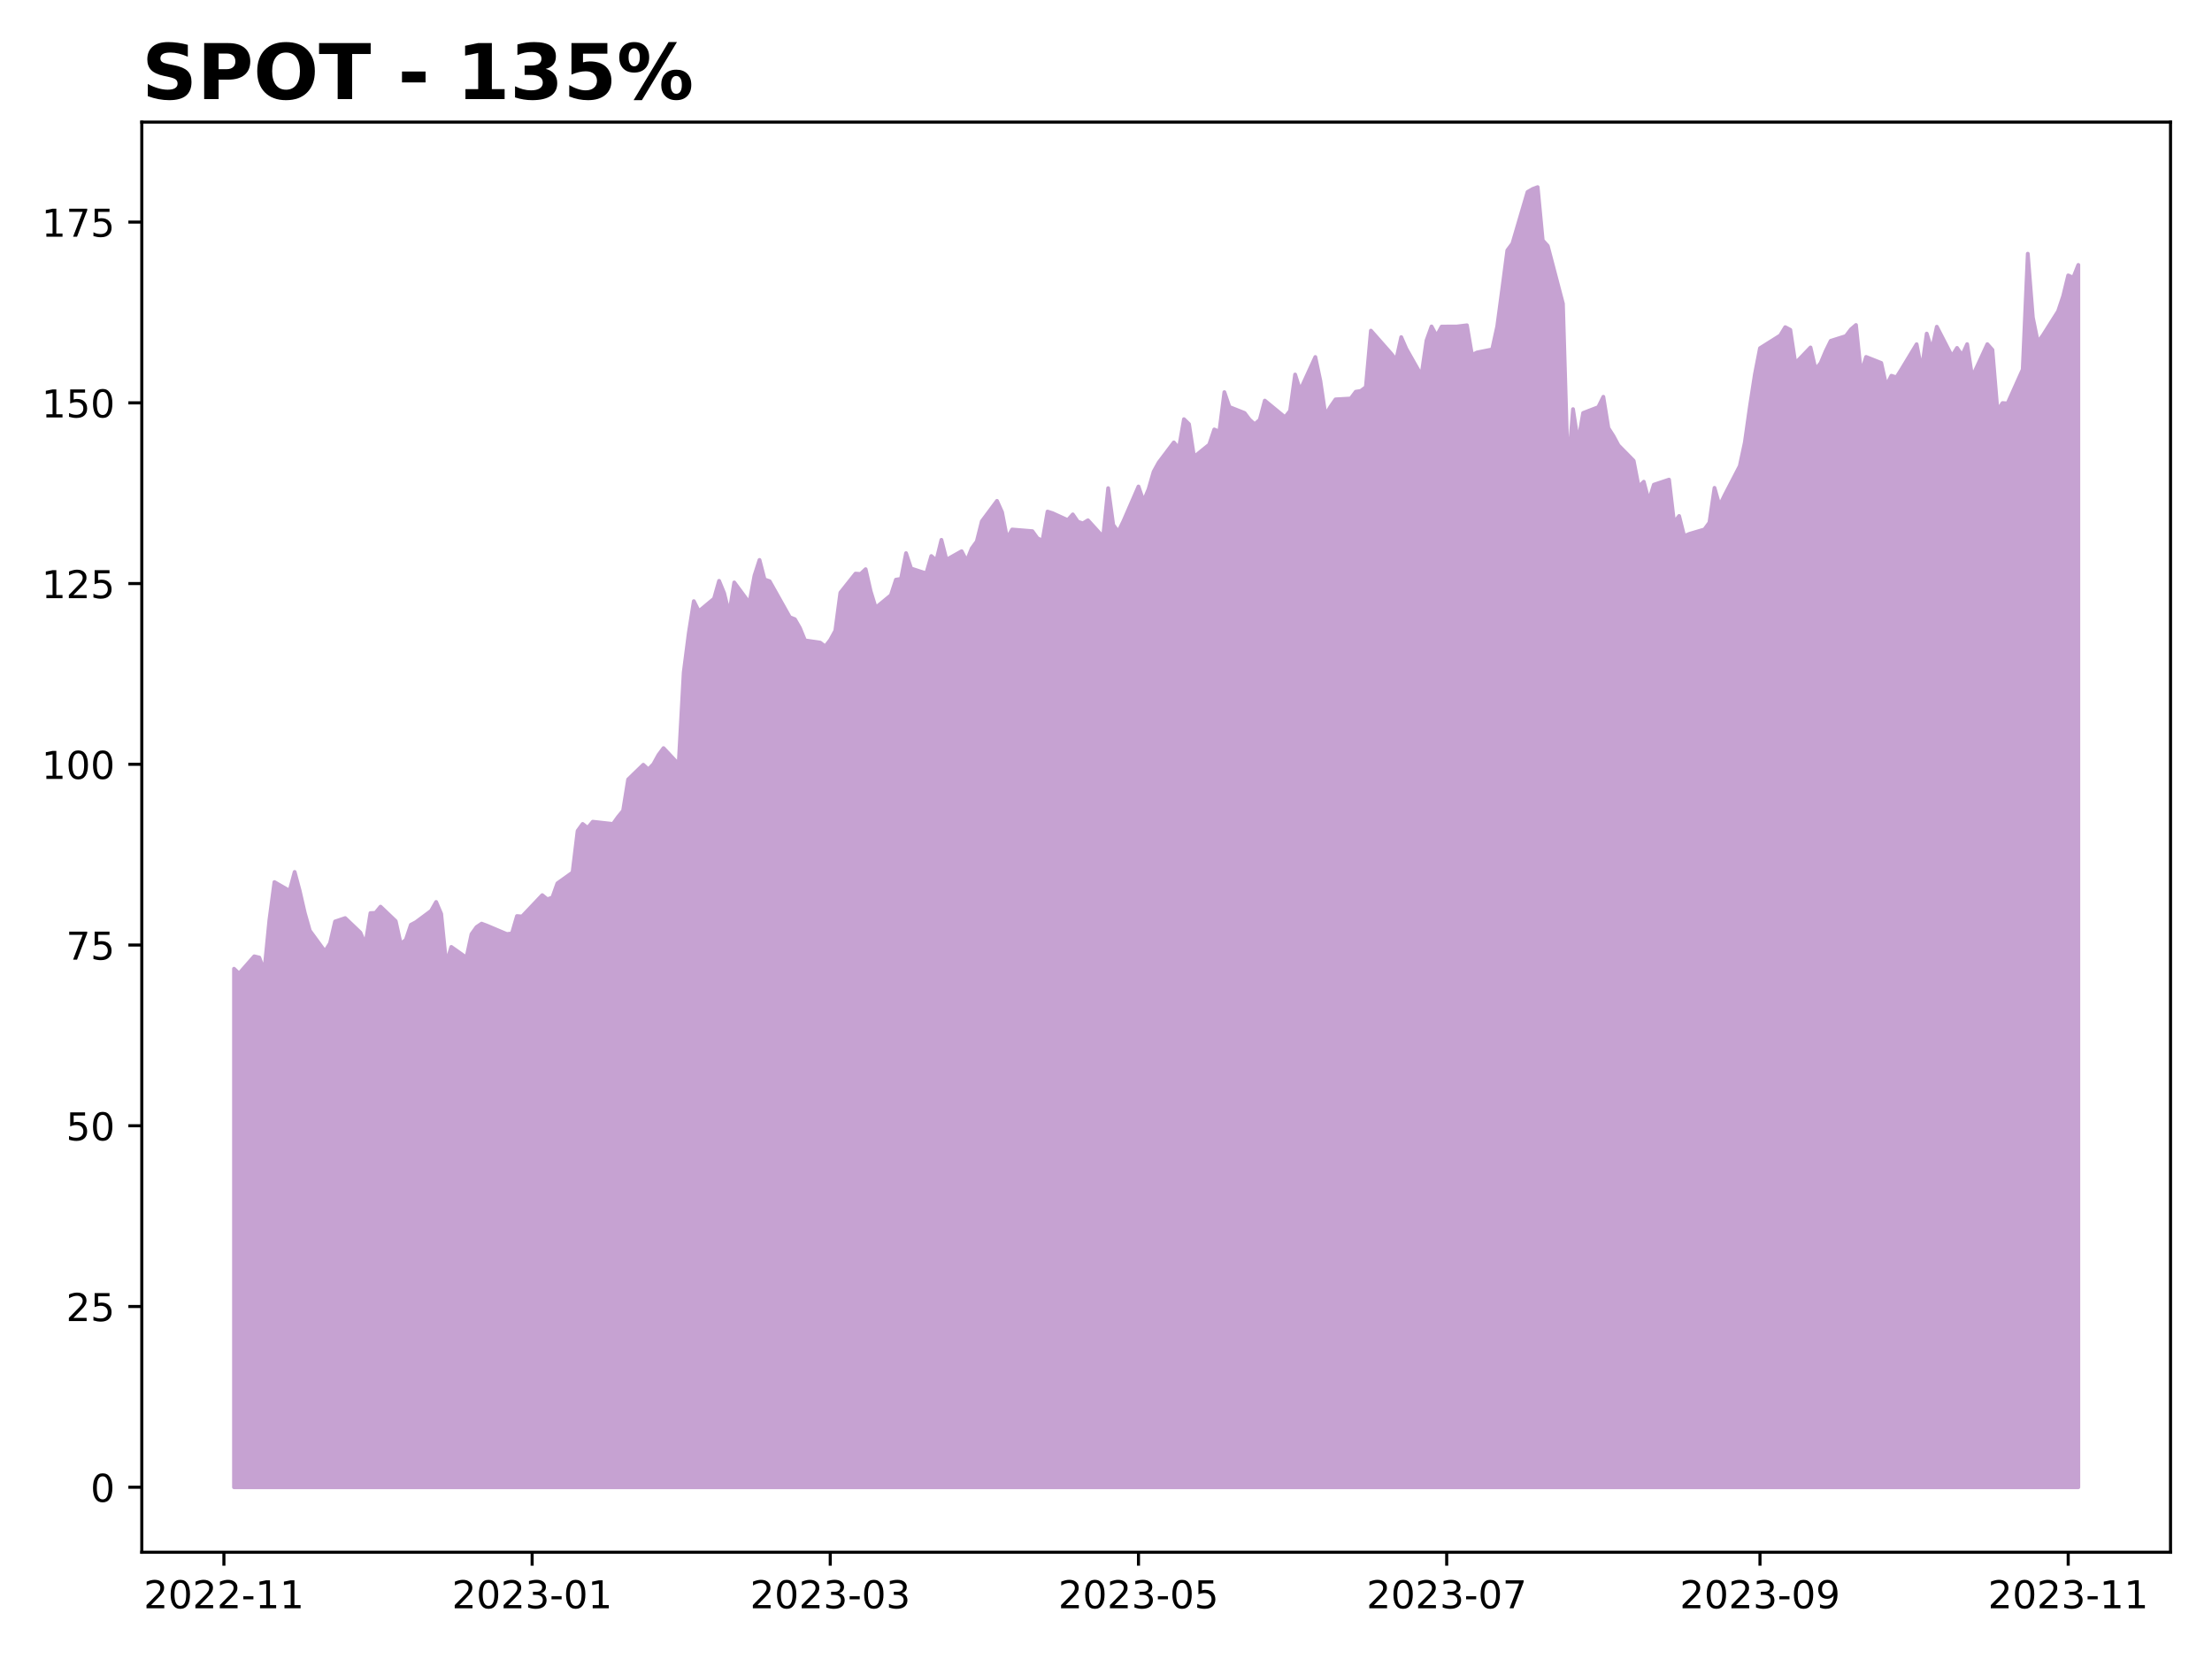 <?xml version="1.0" encoding="utf-8" standalone="no"?>
<!DOCTYPE svg PUBLIC "-//W3C//DTD SVG 1.1//EN"
  "http://www.w3.org/Graphics/SVG/1.1/DTD/svg11.dtd">
<!-- Created with matplotlib (https://matplotlib.org/) -->
<svg height="432pt" version="1.1" viewBox="0 0 576 432" width="576pt" xmlns="http://www.w3.org/2000/svg" xmlns:xlink="http://www.w3.org/1999/xlink">
 <defs>
  <style type="text/css">
*{stroke-linecap:butt;stroke-linejoin:round;}
  </style>
 </defs>
 <g id="figure_1">
  <g id="patch_1">
   <path d="M 0 432 
L 576 432 
L 576 0 
L 0 0 
z
" style="fill:#ffffff;"/>
  </g>
  <g id="axes_1">
   <g id="patch_2">
    <path d="M 36.925 404.2 
L 565.2 404.2 
L 565.2 31.8 
L 36.925 31.8 
z
" style="fill:#ffffff;"/>
   </g>
   <g id="PolyCollection_1">
    <defs>
     <path d="M 60.938 -44.727 
L 60.938 -179.739 
L 62.253 -178.478 
L 66.201 -182.977 
L 67.516 -182.657 
L 68.832 -179.136 
L 70.148 -192.389 
L 71.464 -202.31 
L 75.411 -200.032 
L 76.727 -204.945 
L 78.042 -200.032 
L 79.358 -194.29 
L 80.674 -189.66 
L 84.621 -184.257 
L 85.937 -186.384 
L 87.253 -192.05 
L 89.884 -192.935 
L 93.831 -189.17 
L 95.147 -186.102 
L 96.463 -194.234 
L 97.779 -194.29 
L 99.094 -195.909 
L 103.042 -192.144 
L 104.357 -186.215 
L 105.673 -187.269 
L 106.989 -191.184 
L 108.305 -191.881 
L 112.252 -194.818 
L 113.568 -197.133 
L 114.883 -194.046 
L 116.199 -180.944 
L 117.515 -185.424 
L 121.462 -182.638 
L 122.778 -188.756 
L 124.094 -190.601 
L 125.409 -191.486 
L 126.725 -190.996 
L 131.988 -188.775 
L 133.304 -188.944 
L 134.62 -193.462 
L 135.935 -193.349 
L 141.198 -198.903 
L 142.514 -197.829 
L 143.83 -198.3 
L 145.146 -201.99 
L 149.093 -204.813 
L 150.409 -215.638 
L 151.724 -217.445 
L 153.04 -216.41 
L 154.356 -218.029 
L 159.619 -217.445 
L 160.935 -219.29 
L 162.251 -220.89 
L 163.566 -229.041 
L 167.514 -232.862 
L 168.829 -231.639 
L 170.145 -233.032 
L 171.461 -235.423 
L 172.777 -237.192 
L 176.724 -232.975 
L 178.04 -256.921 
L 179.355 -267.124 
L 180.671 -275.463 
L 181.987 -272.828 
L 185.934 -276.122 
L 187.25 -280.753 
L 188.566 -277.553 
L 189.881 -272.188 
L 191.197 -280.339 
L 195.144 -274.992 
L 196.46 -282.108 
L 197.776 -286.193 
L 199.092 -281.11 
L 200.407 -280.659 
L 205.67 -271.284 
L 206.986 -270.757 
L 208.302 -268.479 
L 209.618 -265.241 
L 213.565 -264.676 
L 214.881 -263.66 
L 216.196 -265.354 
L 217.512 -267.764 
L 218.828 -277.666 
L 222.775 -282.635 
L 224.091 -282.541 
L 225.407 -283.784 
L 226.722 -278.023 
L 228.038 -273.75 
L 231.985 -277.007 
L 233.301 -281.054 
L 234.617 -281.261 
L 235.933 -287.963 
L 237.248 -283.972 
L 241.196 -282.692 
L 242.511 -287.21 
L 243.827 -286.061 
L 245.143 -291.426 
L 246.459 -286.25 
L 250.406 -288.471 
L 251.722 -285.911 
L 253.037 -289.205 
L 254.353 -291.012 
L 255.669 -296.264 
L 259.616 -301.573 
L 260.932 -298.636 
L 262.248 -291.803 
L 263.564 -294.118 
L 268.827 -293.685 
L 270.142 -291.859 
L 271.458 -291.182 
L 272.774 -298.787 
L 274.09 -298.373 
L 278.037 -296.566 
L 279.353 -298.053 
L 280.668 -296.151 
L 281.984 -295.719 
L 283.3 -296.528 
L 287.247 -292.179 
L 288.563 -304.886 
L 289.879 -295.323 
L 291.194 -293.535 
L 292.51 -296.227 
L 296.457 -305.319 
L 297.773 -301.479 
L 299.089 -304.623 
L 300.405 -309.178 
L 301.72 -311.569 
L 305.668 -316.802 
L 306.983 -315.24 
L 308.299 -322.845 
L 309.615 -321.565 
L 310.931 -313.037 
L 314.878 -316.219 
L 316.194 -320.172 
L 317.509 -319.57 
L 318.825 -329.886 
L 320.141 -326.026 
L 324.088 -324.464 
L 325.404 -322.713 
L 326.72 -321.527 
L 328.035 -322.676 
L 329.351 -327.683 
L 334.614 -323.353 
L 335.93 -325.029 
L 337.246 -334.479 
L 338.561 -330.375 
L 342.509 -339.034 
L 343.824 -332.803 
L 345.14 -323.918 
L 346.456 -326.102 
L 347.772 -328.003 
L 351.719 -328.229 
L 353.035 -329.998 
L 354.351 -330.206 
L 355.666 -331.203 
L 356.982 -345.905 
L 362.245 -339.938 
L 363.561 -338.263 
L 364.877 -344.211 
L 366.192 -341.199 
L 370.14 -334.215 
L 371.455 -343.326 
L 372.771 -346.997 
L 374.087 -344.531 
L 375.403 -346.96 
L 379.35 -346.978 
L 381.981 -347.299 
L 383.297 -339.562 
L 384.613 -340.22 
L 388.56 -341.011 
L 389.876 -347.016 
L 391.192 -356.824 
L 392.507 -366.82 
L 393.823 -368.571 
L 397.77 -382.011 
L 399.086 -382.783 
L 400.402 -383.273 
L 401.718 -369.418 
L 403.033 -367.968 
L 406.981 -352.927 
L 408.296 -308.99 
L 409.612 -325.462 
L 410.928 -316.783 
L 412.244 -324.464 
L 416.191 -325.989 
L 417.507 -328.681 
L 418.822 -320.53 
L 420.138 -318.478 
L 421.454 -316.03 
L 425.401 -312.021 
L 426.717 -305.206 
L 428.033 -306.562 
L 429.348 -301.554 
L 430.664 -305.79 
L 434.611 -307.108 
L 435.927 -295.907 
L 437.243 -297.639 
L 438.559 -292.405 
L 439.874 -292.97 
L 443.822 -294.137 
L 445.137 -295.926 
L 446.453 -304.962 
L 447.769 -300.293 
L 449.085 -303.041 
L 453.032 -310.647 
L 454.348 -316.765 
L 455.664 -326.064 
L 456.979 -334.573 
L 458.295 -341.331 
L 463.558 -344.644 
L 464.874 -346.809 
L 466.19 -346.113 
L 467.505 -337.397 
L 471.453 -341.519 
L 472.768 -335.853 
L 474.084 -337.434 
L 475.4 -340.559 
L 476.716 -343.251 
L 480.663 -344.494 
L 481.979 -346.244 
L 483.294 -347.374 
L 484.61 -334.742 
L 485.926 -339.053 
L 489.873 -337.491 
L 491.189 -331.542 
L 492.505 -334.159 
L 493.82 -333.745 
L 495.136 -335.834 
L 499.083 -342.366 
L 500.399 -335.589 
L 501.715 -345.134 
L 503.031 -340.86 
L 504.346 -346.922 
L 508.294 -339.241 
L 509.609 -341.406 
L 510.925 -339.467 
L 512.241 -342.385 
L 513.557 -333.801 
L 517.504 -342.385 
L 518.82 -340.898 
L 520.135 -325.066 
L 521.451 -327.043 
L 522.767 -326.949 
L 526.714 -335.778 
L 528.03 -365.935 
L 529.346 -349.35 
L 530.661 -342.875 
L 531.977 -344.701 
L 535.924 -350.951 
L 537.24 -354.885 
L 538.556 -360.288 
L 539.872 -359.685 
L 541.188 -363.017 
L 541.188 -44.727 
L 541.188 -44.727 
L 539.872 -44.727 
L 538.556 -44.727 
L 537.24 -44.727 
L 535.924 -44.727 
L 531.977 -44.727 
L 530.661 -44.727 
L 529.346 -44.727 
L 528.03 -44.727 
L 526.714 -44.727 
L 522.767 -44.727 
L 521.451 -44.727 
L 520.135 -44.727 
L 518.82 -44.727 
L 517.504 -44.727 
L 513.557 -44.727 
L 512.241 -44.727 
L 510.925 -44.727 
L 509.609 -44.727 
L 508.294 -44.727 
L 504.346 -44.727 
L 503.031 -44.727 
L 501.715 -44.727 
L 500.399 -44.727 
L 499.083 -44.727 
L 495.136 -44.727 
L 493.82 -44.727 
L 492.505 -44.727 
L 491.189 -44.727 
L 489.873 -44.727 
L 485.926 -44.727 
L 484.61 -44.727 
L 483.294 -44.727 
L 481.979 -44.727 
L 480.663 -44.727 
L 476.716 -44.727 
L 475.4 -44.727 
L 474.084 -44.727 
L 472.768 -44.727 
L 471.453 -44.727 
L 467.505 -44.727 
L 466.19 -44.727 
L 464.874 -44.727 
L 463.558 -44.727 
L 458.295 -44.727 
L 456.979 -44.727 
L 455.664 -44.727 
L 454.348 -44.727 
L 453.032 -44.727 
L 449.085 -44.727 
L 447.769 -44.727 
L 446.453 -44.727 
L 445.137 -44.727 
L 443.822 -44.727 
L 439.874 -44.727 
L 438.559 -44.727 
L 437.243 -44.727 
L 435.927 -44.727 
L 434.611 -44.727 
L 430.664 -44.727 
L 429.348 -44.727 
L 428.033 -44.727 
L 426.717 -44.727 
L 425.401 -44.727 
L 421.454 -44.727 
L 420.138 -44.727 
L 418.822 -44.727 
L 417.507 -44.727 
L 416.191 -44.727 
L 412.244 -44.727 
L 410.928 -44.727 
L 409.612 -44.727 
L 408.296 -44.727 
L 406.981 -44.727 
L 403.033 -44.727 
L 401.718 -44.727 
L 400.402 -44.727 
L 399.086 -44.727 
L 397.77 -44.727 
L 393.823 -44.727 
L 392.507 -44.727 
L 391.192 -44.727 
L 389.876 -44.727 
L 388.56 -44.727 
L 384.613 -44.727 
L 383.297 -44.727 
L 381.981 -44.727 
L 379.35 -44.727 
L 375.403 -44.727 
L 374.087 -44.727 
L 372.771 -44.727 
L 371.455 -44.727 
L 370.14 -44.727 
L 366.192 -44.727 
L 364.877 -44.727 
L 363.561 -44.727 
L 362.245 -44.727 
L 356.982 -44.727 
L 355.666 -44.727 
L 354.351 -44.727 
L 353.035 -44.727 
L 351.719 -44.727 
L 347.772 -44.727 
L 346.456 -44.727 
L 345.14 -44.727 
L 343.824 -44.727 
L 342.509 -44.727 
L 338.561 -44.727 
L 337.246 -44.727 
L 335.93 -44.727 
L 334.614 -44.727 
L 329.351 -44.727 
L 328.035 -44.727 
L 326.72 -44.727 
L 325.404 -44.727 
L 324.088 -44.727 
L 320.141 -44.727 
L 318.825 -44.727 
L 317.509 -44.727 
L 316.194 -44.727 
L 314.878 -44.727 
L 310.931 -44.727 
L 309.615 -44.727 
L 308.299 -44.727 
L 306.983 -44.727 
L 305.668 -44.727 
L 301.72 -44.727 
L 300.405 -44.727 
L 299.089 -44.727 
L 297.773 -44.727 
L 296.457 -44.727 
L 292.51 -44.727 
L 291.194 -44.727 
L 289.879 -44.727 
L 288.563 -44.727 
L 287.247 -44.727 
L 283.3 -44.727 
L 281.984 -44.727 
L 280.668 -44.727 
L 279.353 -44.727 
L 278.037 -44.727 
L 274.09 -44.727 
L 272.774 -44.727 
L 271.458 -44.727 
L 270.142 -44.727 
L 268.827 -44.727 
L 263.564 -44.727 
L 262.248 -44.727 
L 260.932 -44.727 
L 259.616 -44.727 
L 255.669 -44.727 
L 254.353 -44.727 
L 253.037 -44.727 
L 251.722 -44.727 
L 250.406 -44.727 
L 246.459 -44.727 
L 245.143 -44.727 
L 243.827 -44.727 
L 242.511 -44.727 
L 241.196 -44.727 
L 237.248 -44.727 
L 235.933 -44.727 
L 234.617 -44.727 
L 233.301 -44.727 
L 231.985 -44.727 
L 228.038 -44.727 
L 226.722 -44.727 
L 225.407 -44.727 
L 224.091 -44.727 
L 222.775 -44.727 
L 218.828 -44.727 
L 217.512 -44.727 
L 216.196 -44.727 
L 214.881 -44.727 
L 213.565 -44.727 
L 209.618 -44.727 
L 208.302 -44.727 
L 206.986 -44.727 
L 205.67 -44.727 
L 200.407 -44.727 
L 199.092 -44.727 
L 197.776 -44.727 
L 196.46 -44.727 
L 195.144 -44.727 
L 191.197 -44.727 
L 189.881 -44.727 
L 188.566 -44.727 
L 187.25 -44.727 
L 185.934 -44.727 
L 181.987 -44.727 
L 180.671 -44.727 
L 179.355 -44.727 
L 178.04 -44.727 
L 176.724 -44.727 
L 172.777 -44.727 
L 171.461 -44.727 
L 170.145 -44.727 
L 168.829 -44.727 
L 167.514 -44.727 
L 163.566 -44.727 
L 162.251 -44.727 
L 160.935 -44.727 
L 159.619 -44.727 
L 154.356 -44.727 
L 153.04 -44.727 
L 151.724 -44.727 
L 150.409 -44.727 
L 149.093 -44.727 
L 145.146 -44.727 
L 143.83 -44.727 
L 142.514 -44.727 
L 141.198 -44.727 
L 135.935 -44.727 
L 134.62 -44.727 
L 133.304 -44.727 
L 131.988 -44.727 
L 126.725 -44.727 
L 125.409 -44.727 
L 124.094 -44.727 
L 122.778 -44.727 
L 121.462 -44.727 
L 117.515 -44.727 
L 116.199 -44.727 
L 114.883 -44.727 
L 113.568 -44.727 
L 112.252 -44.727 
L 108.305 -44.727 
L 106.989 -44.727 
L 105.673 -44.727 
L 104.357 -44.727 
L 103.042 -44.727 
L 99.094 -44.727 
L 97.779 -44.727 
L 96.463 -44.727 
L 95.147 -44.727 
L 93.831 -44.727 
L 89.884 -44.727 
L 87.253 -44.727 
L 85.937 -44.727 
L 84.621 -44.727 
L 80.674 -44.727 
L 79.358 -44.727 
L 78.042 -44.727 
L 76.727 -44.727 
L 75.411 -44.727 
L 71.464 -44.727 
L 70.148 -44.727 
L 68.832 -44.727 
L 67.516 -44.727 
L 66.201 -44.727 
L 62.253 -44.727 
L 60.938 -44.727 
z
" id="m4fcdb5d42b" style="stroke:#c6a2d2;"/>
    </defs>
    <g clip-path="url(#p7e7a89e69c)">
     <use style="fill:#c6a2d2;stroke:#c6a2d2;" x="0" xlink:href="#m4fcdb5d42b" y="432"/>
    </g>
   </g>
   <g id="matplotlib.axis_1">
    <g id="xtick_1">
     <g id="line2d_1">
      <defs>
       <path d="M 0 0 
L 0 3.5 
" id="m36b91a0cc6" style="stroke:#000000;stroke-width:0.8;"/>
      </defs>
      <g>
       <use style="stroke:#000000;stroke-width:0.8;" x="58.306" xlink:href="#m36b91a0cc6" y="404.2"/>
      </g>
     </g>
     <g id="text_1">
      <!-- 2022-11 -->
      <defs>
       <path d="M 19.188 8.297 
L 53.609 8.297 
L 53.609 0 
L 7.328 0 
L 7.328 8.297 
Q 12.938 14.109 22.625 23.891 
Q 32.328 33.688 34.812 36.531 
Q 39.547 41.844 41.422 45.531 
Q 43.312 49.219 43.312 52.781 
Q 43.312 58.594 39.234 62.25 
Q 35.156 65.922 28.609 65.922 
Q 23.969 65.922 18.812 64.312 
Q 13.672 62.703 7.812 59.422 
L 7.812 69.391 
Q 13.766 71.781 18.938 73 
Q 24.125 74.219 28.422 74.219 
Q 39.75 74.219 46.484 68.547 
Q 53.219 62.891 53.219 53.422 
Q 53.219 48.922 51.531 44.891 
Q 49.859 40.875 45.406 35.406 
Q 44.188 33.984 37.641 27.219 
Q 31.109 20.453 19.188 8.297 
z
" id="DejaVuSans-50"/>
       <path d="M 31.781 66.406 
Q 24.172 66.406 20.328 58.906 
Q 16.5 51.422 16.5 36.375 
Q 16.5 21.391 20.328 13.891 
Q 24.172 6.391 31.781 6.391 
Q 39.453 6.391 43.281 13.891 
Q 47.125 21.391 47.125 36.375 
Q 47.125 51.422 43.281 58.906 
Q 39.453 66.406 31.781 66.406 
z
M 31.781 74.219 
Q 44.047 74.219 50.516 64.516 
Q 56.984 54.828 56.984 36.375 
Q 56.984 17.969 50.516 8.266 
Q 44.047 -1.422 31.781 -1.422 
Q 19.531 -1.422 13.062 8.266 
Q 6.594 17.969 6.594 36.375 
Q 6.594 54.828 13.062 64.516 
Q 19.531 74.219 31.781 74.219 
z
" id="DejaVuSans-48"/>
       <path d="M 4.891 31.391 
L 31.203 31.391 
L 31.203 23.391 
L 4.891 23.391 
z
" id="DejaVuSans-45"/>
       <path d="M 12.406 8.297 
L 28.516 8.297 
L 28.516 63.922 
L 10.984 60.406 
L 10.984 69.391 
L 28.422 72.906 
L 38.281 72.906 
L 38.281 8.297 
L 54.391 8.297 
L 54.391 0 
L 12.406 0 
z
" id="DejaVuSans-49"/>
      </defs>
      <g transform="translate(37.415 418.798)scale(0.1 -0.1)">
       <use xlink:href="#DejaVuSans-50"/>
       <use x="63.623" xlink:href="#DejaVuSans-48"/>
       <use x="127.246" xlink:href="#DejaVuSans-50"/>
       <use x="190.869" xlink:href="#DejaVuSans-50"/>
       <use x="254.492" xlink:href="#DejaVuSans-45"/>
       <use x="290.576" xlink:href="#DejaVuSans-49"/>
       <use x="354.199" xlink:href="#DejaVuSans-49"/>
      </g>
     </g>
    </g>
    <g id="xtick_2">
     <g id="line2d_2">
      <g>
       <use style="stroke:#000000;stroke-width:0.8;" x="138.567" xlink:href="#m36b91a0cc6" y="404.2"/>
      </g>
     </g>
     <g id="text_2">
      <!-- 2023-01 -->
      <defs>
       <path d="M 40.578 39.312 
Q 47.656 37.797 51.625 33 
Q 55.609 28.219 55.609 21.188 
Q 55.609 10.406 48.188 4.484 
Q 40.766 -1.422 27.094 -1.422 
Q 22.516 -1.422 17.656 -0.516 
Q 12.797 0.391 7.625 2.203 
L 7.625 11.719 
Q 11.719 9.328 16.594 8.109 
Q 21.484 6.891 26.812 6.891 
Q 36.078 6.891 40.938 10.547 
Q 45.797 14.203 45.797 21.188 
Q 45.797 27.641 41.281 31.266 
Q 36.766 34.906 28.719 34.906 
L 20.219 34.906 
L 20.219 43.016 
L 29.109 43.016 
Q 36.375 43.016 40.234 45.922 
Q 44.094 48.828 44.094 54.297 
Q 44.094 59.906 40.109 62.906 
Q 36.141 65.922 28.719 65.922 
Q 24.656 65.922 20.016 65.031 
Q 15.375 64.156 9.812 62.312 
L 9.812 71.094 
Q 15.438 72.656 20.344 73.438 
Q 25.25 74.219 29.594 74.219 
Q 40.828 74.219 47.359 69.109 
Q 53.906 64.016 53.906 55.328 
Q 53.906 49.266 50.438 45.094 
Q 46.969 40.922 40.578 39.312 
z
" id="DejaVuSans-51"/>
      </defs>
      <g transform="translate(117.676 418.798)scale(0.1 -0.1)">
       <use xlink:href="#DejaVuSans-50"/>
       <use x="63.623" xlink:href="#DejaVuSans-48"/>
       <use x="127.246" xlink:href="#DejaVuSans-50"/>
       <use x="190.869" xlink:href="#DejaVuSans-51"/>
       <use x="254.492" xlink:href="#DejaVuSans-45"/>
       <use x="290.576" xlink:href="#DejaVuSans-48"/>
       <use x="354.199" xlink:href="#DejaVuSans-49"/>
      </g>
     </g>
    </g>
    <g id="xtick_3">
     <g id="line2d_3">
      <g>
       <use style="stroke:#000000;stroke-width:0.8;" x="216.196" xlink:href="#m36b91a0cc6" y="404.2"/>
      </g>
     </g>
     <g id="text_3">
      <!-- 2023-03 -->
      <g transform="translate(195.305 418.798)scale(0.1 -0.1)">
       <use xlink:href="#DejaVuSans-50"/>
       <use x="63.623" xlink:href="#DejaVuSans-48"/>
       <use x="127.246" xlink:href="#DejaVuSans-50"/>
       <use x="190.869" xlink:href="#DejaVuSans-51"/>
       <use x="254.492" xlink:href="#DejaVuSans-45"/>
       <use x="290.576" xlink:href="#DejaVuSans-48"/>
       <use x="354.199" xlink:href="#DejaVuSans-51"/>
      </g>
     </g>
    </g>
    <g id="xtick_4">
     <g id="line2d_4">
      <g>
       <use style="stroke:#000000;stroke-width:0.8;" x="296.457" xlink:href="#m36b91a0cc6" y="404.2"/>
      </g>
     </g>
     <g id="text_4">
      <!-- 2023-05 -->
      <defs>
       <path d="M 10.797 72.906 
L 49.516 72.906 
L 49.516 64.594 
L 19.828 64.594 
L 19.828 46.734 
Q 21.969 47.469 24.109 47.828 
Q 26.266 48.188 28.422 48.188 
Q 40.625 48.188 47.75 41.5 
Q 54.891 34.812 54.891 23.391 
Q 54.891 11.625 47.562 5.094 
Q 40.234 -1.422 26.906 -1.422 
Q 22.312 -1.422 17.547 -0.641 
Q 12.797 0.141 7.719 1.703 
L 7.719 11.625 
Q 12.109 9.234 16.797 8.062 
Q 21.484 6.891 26.703 6.891 
Q 35.156 6.891 40.078 11.328 
Q 45.016 15.766 45.016 23.391 
Q 45.016 31 40.078 35.438 
Q 35.156 39.891 26.703 39.891 
Q 22.75 39.891 18.812 39.016 
Q 14.891 38.141 10.797 36.281 
z
" id="DejaVuSans-53"/>
      </defs>
      <g transform="translate(275.566 418.798)scale(0.1 -0.1)">
       <use xlink:href="#DejaVuSans-50"/>
       <use x="63.623" xlink:href="#DejaVuSans-48"/>
       <use x="127.246" xlink:href="#DejaVuSans-50"/>
       <use x="190.869" xlink:href="#DejaVuSans-51"/>
       <use x="254.492" xlink:href="#DejaVuSans-45"/>
       <use x="290.576" xlink:href="#DejaVuSans-48"/>
       <use x="354.199" xlink:href="#DejaVuSans-53"/>
      </g>
     </g>
    </g>
    <g id="xtick_5">
     <g id="line2d_5">
      <g>
       <use style="stroke:#000000;stroke-width:0.8;" x="376.718" xlink:href="#m36b91a0cc6" y="404.2"/>
      </g>
     </g>
     <g id="text_5">
      <!-- 2023-07 -->
      <defs>
       <path d="M 8.203 72.906 
L 55.078 72.906 
L 55.078 68.703 
L 28.609 0 
L 18.312 0 
L 43.219 64.594 
L 8.203 64.594 
z
" id="DejaVuSans-55"/>
      </defs>
      <g transform="translate(355.827 418.798)scale(0.1 -0.1)">
       <use xlink:href="#DejaVuSans-50"/>
       <use x="63.623" xlink:href="#DejaVuSans-48"/>
       <use x="127.246" xlink:href="#DejaVuSans-50"/>
       <use x="190.869" xlink:href="#DejaVuSans-51"/>
       <use x="254.492" xlink:href="#DejaVuSans-45"/>
       <use x="290.576" xlink:href="#DejaVuSans-48"/>
       <use x="354.199" xlink:href="#DejaVuSans-55"/>
      </g>
     </g>
    </g>
    <g id="xtick_6">
     <g id="line2d_6">
      <g>
       <use style="stroke:#000000;stroke-width:0.8;" x="458.295" xlink:href="#m36b91a0cc6" y="404.2"/>
      </g>
     </g>
     <g id="text_6">
      <!-- 2023-09 -->
      <defs>
       <path d="M 10.984 1.516 
L 10.984 10.5 
Q 14.703 8.734 18.5 7.812 
Q 22.312 6.891 25.984 6.891 
Q 35.75 6.891 40.891 13.453 
Q 46.047 20.016 46.781 33.406 
Q 43.953 29.203 39.594 26.953 
Q 35.25 24.703 29.984 24.703 
Q 19.047 24.703 12.672 31.312 
Q 6.297 37.938 6.297 49.422 
Q 6.297 60.641 12.938 67.422 
Q 19.578 74.219 30.609 74.219 
Q 43.266 74.219 49.922 64.516 
Q 56.594 54.828 56.594 36.375 
Q 56.594 19.141 48.406 8.859 
Q 40.234 -1.422 26.422 -1.422 
Q 22.703 -1.422 18.891 -0.688 
Q 15.094 0.047 10.984 1.516 
z
M 30.609 32.422 
Q 37.25 32.422 41.125 36.953 
Q 45.016 41.5 45.016 49.422 
Q 45.016 57.281 41.125 61.844 
Q 37.25 66.406 30.609 66.406 
Q 23.969 66.406 20.094 61.844 
Q 16.219 57.281 16.219 49.422 
Q 16.219 41.5 20.094 36.953 
Q 23.969 32.422 30.609 32.422 
z
" id="DejaVuSans-57"/>
      </defs>
      <g transform="translate(437.404 418.798)scale(0.1 -0.1)">
       <use xlink:href="#DejaVuSans-50"/>
       <use x="63.623" xlink:href="#DejaVuSans-48"/>
       <use x="127.246" xlink:href="#DejaVuSans-50"/>
       <use x="190.869" xlink:href="#DejaVuSans-51"/>
       <use x="254.492" xlink:href="#DejaVuSans-45"/>
       <use x="290.576" xlink:href="#DejaVuSans-48"/>
       <use x="354.199" xlink:href="#DejaVuSans-57"/>
      </g>
     </g>
    </g>
    <g id="xtick_7">
     <g id="line2d_7">
      <g>
       <use style="stroke:#000000;stroke-width:0.8;" x="538.556" xlink:href="#m36b91a0cc6" y="404.2"/>
      </g>
     </g>
     <g id="text_7">
      <!-- 2023-11 -->
      <g transform="translate(517.665 418.798)scale(0.1 -0.1)">
       <use xlink:href="#DejaVuSans-50"/>
       <use x="63.623" xlink:href="#DejaVuSans-48"/>
       <use x="127.246" xlink:href="#DejaVuSans-50"/>
       <use x="190.869" xlink:href="#DejaVuSans-51"/>
       <use x="254.492" xlink:href="#DejaVuSans-45"/>
       <use x="290.576" xlink:href="#DejaVuSans-49"/>
       <use x="354.199" xlink:href="#DejaVuSans-49"/>
      </g>
     </g>
    </g>
   </g>
   <g id="matplotlib.axis_2">
    <g id="ytick_1">
     <g id="line2d_8">
      <defs>
       <path d="M 0 0 
L -3.5 0 
" id="m7c83c61aed" style="stroke:#000000;stroke-width:0.8;"/>
      </defs>
      <g>
       <use style="stroke:#000000;stroke-width:0.8;" x="36.925" xlink:href="#m7c83c61aed" y="387.273"/>
      </g>
     </g>
     <g id="text_8">
      <!-- 0 -->
      <g transform="translate(23.562 391.072)scale(0.1 -0.1)">
       <use xlink:href="#DejaVuSans-48"/>
      </g>
     </g>
    </g>
    <g id="ytick_2">
     <g id="line2d_9">
      <g>
       <use style="stroke:#000000;stroke-width:0.8;" x="36.925" xlink:href="#m7c83c61aed" y="340.211"/>
      </g>
     </g>
     <g id="text_9">
      <!-- 25 -->
      <g transform="translate(17.2 344.01)scale(0.1 -0.1)">
       <use xlink:href="#DejaVuSans-50"/>
       <use x="63.623" xlink:href="#DejaVuSans-53"/>
      </g>
     </g>
    </g>
    <g id="ytick_3">
     <g id="line2d_10">
      <g>
       <use style="stroke:#000000;stroke-width:0.8;" x="36.925" xlink:href="#m7c83c61aed" y="293.149"/>
      </g>
     </g>
     <g id="text_10">
      <!-- 50 -->
      <g transform="translate(17.2 296.948)scale(0.1 -0.1)">
       <use xlink:href="#DejaVuSans-53"/>
       <use x="63.623" xlink:href="#DejaVuSans-48"/>
      </g>
     </g>
    </g>
    <g id="ytick_4">
     <g id="line2d_11">
      <g>
       <use style="stroke:#000000;stroke-width:0.8;" x="36.925" xlink:href="#m7c83c61aed" y="246.087"/>
      </g>
     </g>
     <g id="text_11">
      <!-- 75 -->
      <g transform="translate(17.2 249.886)scale(0.1 -0.1)">
       <use xlink:href="#DejaVuSans-55"/>
       <use x="63.623" xlink:href="#DejaVuSans-53"/>
      </g>
     </g>
    </g>
    <g id="ytick_5">
     <g id="line2d_12">
      <g>
       <use style="stroke:#000000;stroke-width:0.8;" x="36.925" xlink:href="#m7c83c61aed" y="199.025"/>
      </g>
     </g>
     <g id="text_12">
      <!-- 100 -->
      <g transform="translate(10.838 202.824)scale(0.1 -0.1)">
       <use xlink:href="#DejaVuSans-49"/>
       <use x="63.623" xlink:href="#DejaVuSans-48"/>
       <use x="127.246" xlink:href="#DejaVuSans-48"/>
      </g>
     </g>
    </g>
    <g id="ytick_6">
     <g id="line2d_13">
      <g>
       <use style="stroke:#000000;stroke-width:0.8;" x="36.925" xlink:href="#m7c83c61aed" y="151.963"/>
      </g>
     </g>
     <g id="text_13">
      <!-- 125 -->
      <g transform="translate(10.838 155.762)scale(0.1 -0.1)">
       <use xlink:href="#DejaVuSans-49"/>
       <use x="63.623" xlink:href="#DejaVuSans-50"/>
       <use x="127.246" xlink:href="#DejaVuSans-53"/>
      </g>
     </g>
    </g>
    <g id="ytick_7">
     <g id="line2d_14">
      <g>
       <use style="stroke:#000000;stroke-width:0.8;" x="36.925" xlink:href="#m7c83c61aed" y="104.901"/>
      </g>
     </g>
     <g id="text_14">
      <!-- 150 -->
      <g transform="translate(10.838 108.7)scale(0.1 -0.1)">
       <use xlink:href="#DejaVuSans-49"/>
       <use x="63.623" xlink:href="#DejaVuSans-53"/>
       <use x="127.246" xlink:href="#DejaVuSans-48"/>
      </g>
     </g>
    </g>
    <g id="ytick_8">
     <g id="line2d_15">
      <g>
       <use style="stroke:#000000;stroke-width:0.8;" x="36.925" xlink:href="#m7c83c61aed" y="57.838"/>
      </g>
     </g>
     <g id="text_15">
      <!-- 175 -->
      <g transform="translate(10.838 61.638)scale(0.1 -0.1)">
       <use xlink:href="#DejaVuSans-49"/>
       <use x="63.623" xlink:href="#DejaVuSans-55"/>
       <use x="127.246" xlink:href="#DejaVuSans-53"/>
      </g>
     </g>
    </g>
   </g>
   <g id="patch_3">
    <path d="M 36.925 404.2 
L 36.925 31.8 
" style="fill:none;stroke:#000000;stroke-linecap:square;stroke-linejoin:miter;stroke-width:0.8;"/>
   </g>
   <g id="patch_4">
    <path d="M 565.2 404.2 
L 565.2 31.8 
" style="fill:none;stroke:#000000;stroke-linecap:square;stroke-linejoin:miter;stroke-width:0.8;"/>
   </g>
   <g id="patch_5">
    <path d="M 36.925 404.2 
L 565.2 404.2 
" style="fill:none;stroke:#000000;stroke-linecap:square;stroke-linejoin:miter;stroke-width:0.8;"/>
   </g>
   <g id="patch_6">
    <path d="M 36.925 31.8 
L 565.2 31.8 
" style="fill:none;stroke:#000000;stroke-linecap:square;stroke-linejoin:miter;stroke-width:0.8;"/>
   </g>
   <g id="text_16">
    <!-- SPOT - 135% -->
    <defs>
     <path d="M 59.906 70.609 
L 59.906 55.172 
Q 53.906 57.859 48.188 59.219 
Q 42.484 60.594 37.406 60.594 
Q 30.672 60.594 27.438 58.734 
Q 24.219 56.891 24.219 52.984 
Q 24.219 50.047 26.391 48.406 
Q 28.562 46.781 34.281 45.609 
L 42.281 44 
Q 54.438 41.547 59.562 36.562 
Q 64.703 31.594 64.703 22.406 
Q 64.703 10.359 57.547 4.469 
Q 50.391 -1.422 35.688 -1.422 
Q 28.766 -1.422 21.781 -0.094 
Q 14.797 1.219 7.812 3.812 
L 7.812 19.672 
Q 14.797 15.969 21.312 14.078 
Q 27.828 12.203 33.891 12.203 
Q 40.047 12.203 43.312 14.25 
Q 46.578 16.312 46.578 20.125 
Q 46.578 23.531 44.359 25.391 
Q 42.141 27.25 35.5 28.719 
L 28.219 30.328 
Q 17.281 32.672 12.219 37.797 
Q 7.172 42.922 7.172 51.609 
Q 7.172 62.5 14.203 68.359 
Q 21.234 74.219 34.422 74.219 
Q 40.438 74.219 46.781 73.312 
Q 53.125 72.406 59.906 70.609 
z
" id="DejaVuSans-Bold-83"/>
     <path d="M 9.188 72.906 
L 40.375 72.906 
Q 54.297 72.906 61.734 66.719 
Q 69.188 60.547 69.188 49.125 
Q 69.188 37.641 61.734 31.469 
Q 54.297 25.297 40.375 25.297 
L 27.984 25.297 
L 27.984 0 
L 9.188 0 
z
M 27.984 59.281 
L 27.984 38.922 
L 38.375 38.922 
Q 43.844 38.922 46.828 41.578 
Q 49.812 44.234 49.812 49.125 
Q 49.812 54 46.828 56.641 
Q 43.844 59.281 38.375 59.281 
z
" id="DejaVuSans-Bold-80"/>
     <path d="M 42.484 60.594 
Q 33.891 60.594 29.156 54.25 
Q 24.422 47.906 24.422 36.375 
Q 24.422 24.906 29.156 18.547 
Q 33.891 12.203 42.484 12.203 
Q 51.125 12.203 55.859 18.547 
Q 60.594 24.906 60.594 36.375 
Q 60.594 47.906 55.859 54.25 
Q 51.125 60.594 42.484 60.594 
z
M 42.484 74.219 
Q 60.062 74.219 70.016 64.156 
Q 79.984 54.109 79.984 36.375 
Q 79.984 18.703 70.016 8.641 
Q 60.062 -1.422 42.484 -1.422 
Q 24.953 -1.422 14.969 8.641 
Q 4.984 18.703 4.984 36.375 
Q 4.984 54.109 14.969 64.156 
Q 24.953 74.219 42.484 74.219 
z
" id="DejaVuSans-Bold-79"/>
     <path d="M 0.484 72.906 
L 67.672 72.906 
L 67.672 58.688 
L 43.5 58.688 
L 43.5 0 
L 24.703 0 
L 24.703 58.688 
L 0.484 58.688 
z
" id="DejaVuSans-Bold-84"/>
     <path id="DejaVuSans-Bold-32"/>
     <path d="M 5.422 35.891 
L 36.078 35.891 
L 36.078 21.688 
L 5.422 21.688 
z
" id="DejaVuSans-Bold-45"/>
     <path d="M 11.719 12.984 
L 28.328 12.984 
L 28.328 60.109 
L 11.281 56.594 
L 11.281 69.391 
L 28.219 72.906 
L 46.094 72.906 
L 46.094 12.984 
L 62.703 12.984 
L 62.703 0 
L 11.719 0 
z
" id="DejaVuSans-Bold-49"/>
     <path d="M 46.578 39.312 
Q 53.953 37.406 57.781 32.688 
Q 61.625 27.984 61.625 20.703 
Q 61.625 9.859 53.312 4.219 
Q 45.016 -1.422 29.109 -1.422 
Q 23.484 -1.422 17.844 -0.516 
Q 12.203 0.391 6.688 2.203 
L 6.688 16.703 
Q 11.969 14.062 17.156 12.719 
Q 22.359 11.375 27.391 11.375 
Q 34.859 11.375 38.844 13.953 
Q 42.828 16.547 42.828 21.391 
Q 42.828 26.375 38.75 28.938 
Q 34.672 31.5 26.703 31.5 
L 19.188 31.5 
L 19.188 43.609 
L 27.094 43.609 
Q 34.188 43.609 37.641 45.828 
Q 41.109 48.047 41.109 52.594 
Q 41.109 56.781 37.734 59.078 
Q 34.375 61.375 28.219 61.375 
Q 23.688 61.375 19.047 60.344 
Q 14.406 59.328 9.812 57.328 
L 9.812 71.094 
Q 15.375 72.656 20.844 73.438 
Q 26.312 74.219 31.594 74.219 
Q 45.797 74.219 52.844 69.547 
Q 59.906 64.891 59.906 55.516 
Q 59.906 49.125 56.531 45.047 
Q 53.172 40.969 46.578 39.312 
z
" id="DejaVuSans-Bold-51"/>
     <path d="M 10.594 72.906 
L 57.328 72.906 
L 57.328 59.078 
L 25.594 59.078 
L 25.594 47.797 
Q 27.734 48.391 29.906 48.703 
Q 32.078 49.031 34.422 49.031 
Q 47.75 49.031 55.172 42.359 
Q 62.594 35.688 62.594 23.781 
Q 62.594 11.969 54.516 5.266 
Q 46.438 -1.422 32.078 -1.422 
Q 25.875 -1.422 19.797 -0.219 
Q 13.719 0.984 7.719 3.422 
L 7.719 18.219 
Q 13.672 14.797 19.016 13.078 
Q 24.359 11.375 29.109 11.375 
Q 35.938 11.375 39.859 14.719 
Q 43.797 18.062 43.797 23.781 
Q 43.797 29.547 39.859 32.859 
Q 35.938 36.188 29.109 36.188 
Q 25.047 36.188 20.453 35.125 
Q 15.875 34.078 10.594 31.891 
z
" id="DejaVuSans-Bold-53"/>
     <path d="M 77.484 30.078 
Q 74.031 30.078 72.125 27.078 
Q 70.219 24.078 70.219 18.5 
Q 70.219 12.891 72.094 9.891 
Q 73.969 6.891 77.484 6.891 
Q 81 6.891 82.859 9.891 
Q 84.719 12.891 84.719 18.5 
Q 84.719 24.078 82.828 27.078 
Q 80.953 30.078 77.484 30.078 
z
M 77.484 38.281 
Q 86.578 38.281 91.797 33 
Q 97.016 27.734 97.016 18.5 
Q 97.016 9.281 91.797 3.922 
Q 86.578 -1.422 77.484 -1.422 
Q 68.406 -1.422 63.156 3.922 
Q 57.906 9.281 57.906 18.5 
Q 57.906 27.688 63.156 32.984 
Q 68.406 38.281 77.484 38.281 
z
M 32.719 -1.422 
L 21.922 -1.422 
L 67.484 74.219 
L 78.328 74.219 
z
M 22.703 74.219 
Q 31.781 74.219 36.984 68.922 
Q 42.188 63.625 42.188 54.391 
Q 42.188 45.172 36.984 39.844 
Q 31.781 34.516 22.703 34.516 
Q 13.625 34.516 8.422 39.844 
Q 3.219 45.172 3.219 54.391 
Q 3.219 63.625 8.422 68.922 
Q 13.625 74.219 22.703 74.219 
z
M 22.703 66.016 
Q 19.188 66.016 17.281 62.984 
Q 15.375 59.969 15.375 54.391 
Q 15.375 48.781 17.281 45.719 
Q 19.188 42.672 22.703 42.672 
Q 26.219 42.672 28.094 45.719 
Q 29.984 48.781 29.984 54.391 
Q 29.984 59.969 28.078 62.984 
Q 26.172 66.016 22.703 66.016 
z
" id="DejaVuSans-Bold-37"/>
    </defs>
    <g transform="translate(36.925 25.8)scale(0.2 -0.2)">
     <use xlink:href="#DejaVuSans-Bold-83"/>
     <use x="72.021" xlink:href="#DejaVuSans-Bold-80"/>
     <use x="145.312" xlink:href="#DejaVuSans-Bold-79"/>
     <use x="230.322" xlink:href="#DejaVuSans-Bold-84"/>
     <use x="298.535" xlink:href="#DejaVuSans-Bold-32"/>
     <use x="333.35" xlink:href="#DejaVuSans-Bold-45"/>
     <use x="374.854" xlink:href="#DejaVuSans-Bold-32"/>
     <use x="409.668" xlink:href="#DejaVuSans-Bold-49"/>
     <use x="479.248" xlink:href="#DejaVuSans-Bold-51"/>
     <use x="548.828" xlink:href="#DejaVuSans-Bold-53"/>
     <use x="618.408" xlink:href="#DejaVuSans-Bold-37"/>
    </g>
   </g>
  </g>
 </g>
 <defs>
  <clipPath id="p7e7a89e69c">
   <rect height="372.4" width="528.275" x="36.925" y="31.8"/>
  </clipPath>
 </defs>
</svg>

